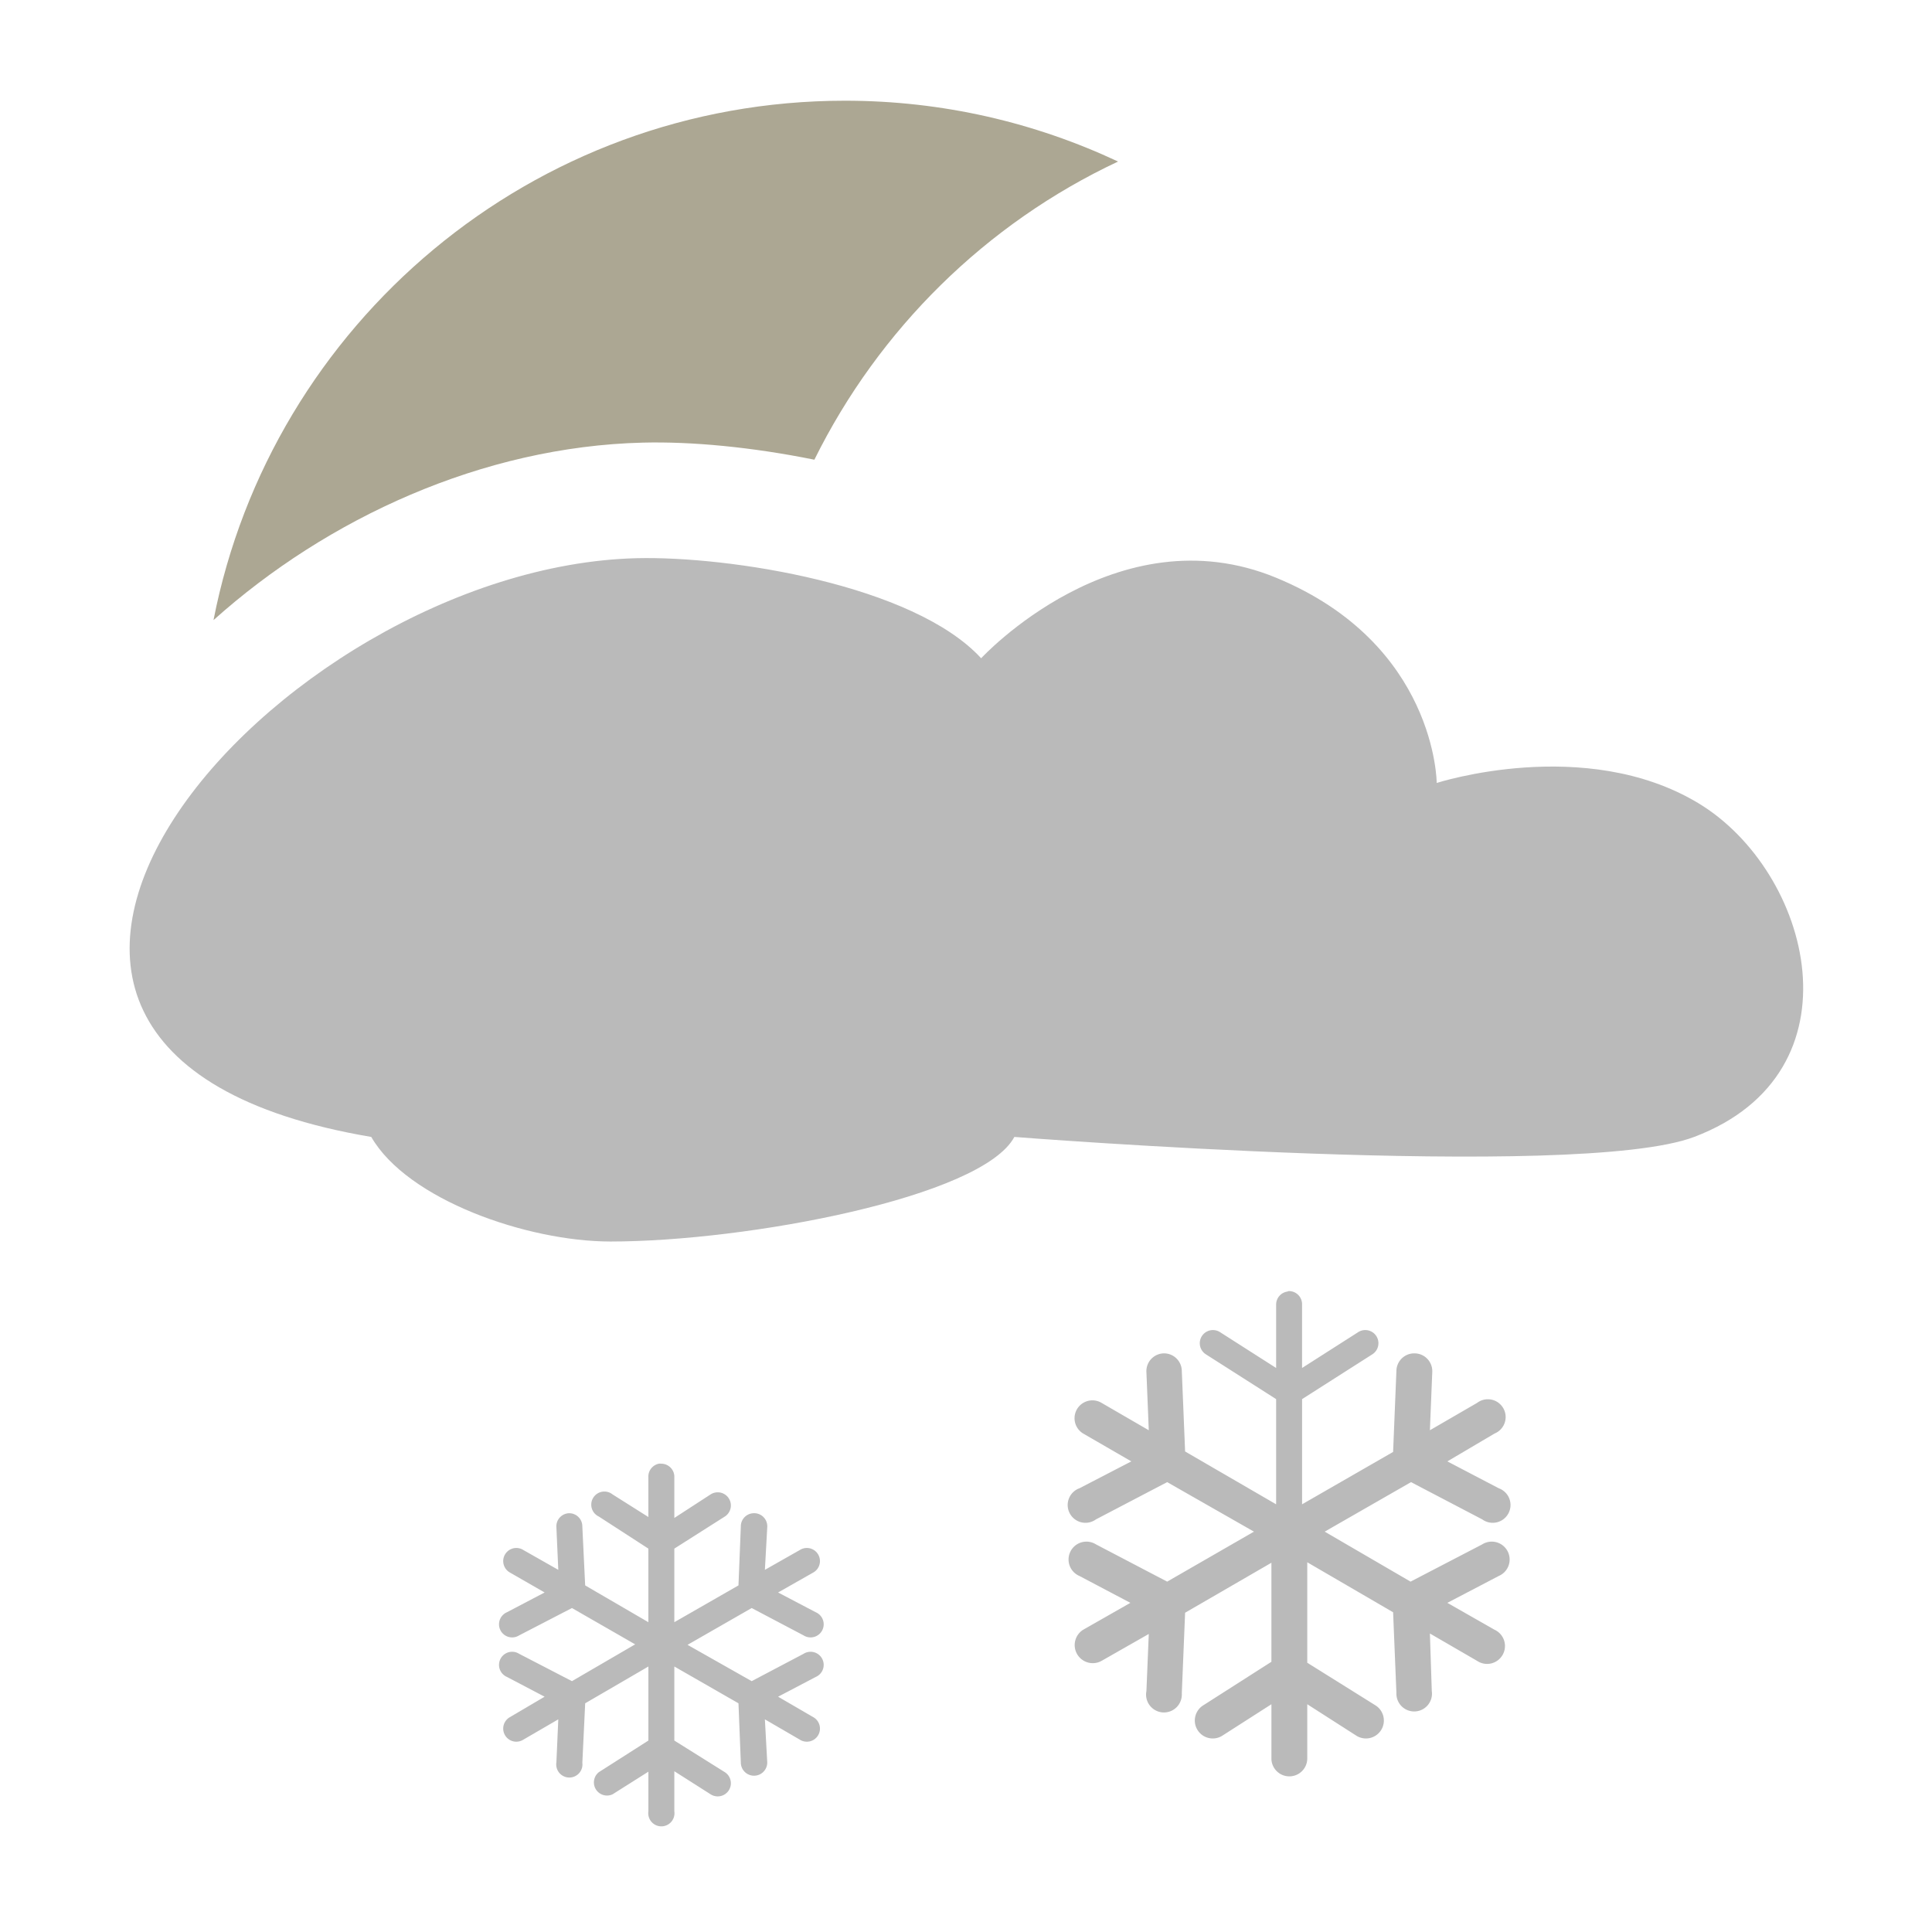 <svg height="128" width="128" xmlns="http://www.w3.org/2000/svg"><g transform="matrix(1.066 0 0 1.066 311.65 -1541.713)"><path d="m-239.835 1452.519c-19.451 0-35.653 13.884-39.25 32.281 7.059-6.329 16.715-10.784 26.688-11.031 3.012-.075 6.746.271 10.656 1.062 4.014-8.112 10.668-14.68 18.875-18.531-5.153-2.419-10.9-3.781-16.969-3.781z" fill="#aca793"/><g fill="#bababa"><path d="m-252.781 1480.952c-22.453.556-48.686 30.538-16.5 35.969 2.253 3.903 9.693 6.5 14.875 6.5 8.449 0 23.094-2.75 25.094-6.5 0 0 34.987 2.75 42.25 0 10.573-4.003 7.285-16.521.25-20.75s-16.25-1.25-16.25-1.25-.02-8.636-9.969-12.75c-9.948-4.114-18.344 5-18.344 5-4.203-4.574-15.683-6.36-21.406-6.219z"/><path d="m-62.5 511.781a.869.869 0 0 0 -.062.031.869.869 0 0 0 -.75.844v4.219l-3.719-2.375a.871.871 0 1 0 -.938 1.469l4.656 2.969v6.969l-6.031-3.5-.219-5.344a1.179 1.179 0 0 0 -1.125-1.156 1.179 1.179 0 0 0 -1.219 1.25l.156 3.844-3.125-1.812a1.184 1.184 0 0 0 -1.219 2.031l3.188 1.844-3.438 1.781a1.179 1.179 0 1 0 1.094 2.062l4.719-2.469 5.75 3.281-5.75 3.312-4.719-2.469a1.185 1.185 0 1 0 -1.094 2.094l3.375 1.781-3.125 1.781a1.198 1.198 0 0 0 1.219 2.062l3.125-1.781-.156 3.781a1.185 1.185 0 1 0 2.344.156l.219-5.344 5.719-3.312v6.562l-4.5 2.875a1.188 1.188 0 1 0 1.281 2l3.219-2.062v3.625a1.188 1.188 0 0 0 2.375 0v-3.625l3.219 2.062a1.188 1.188 0 1 0 1.281-2l-4.5-2.812v-6.656l5.688 3.312.219 5.344a1.179 1.179 0 1 0 2.344-.125l-.125-3.812 3.125 1.812a1.186 1.186 0 1 0 1.156-2.062l-3.125-1.781 3.406-1.781a1.185 1.185 0 1 0 -1.094-2.094l-4.75 2.469-5.688-3.312 5.719-3.281 4.719 2.469a1.179 1.179 0 1 0 1.094-2.062l-3.406-1.781 3.125-1.844a1.179 1.179 0 1 0 -1.156-2.031l-3.125 1.812.156-3.844a1.179 1.179 0 0 0 -1.156-1.25 1.179 1.179 0 0 0 -1.219 1.156l-.219 5.375-6.031 3.469v-6.969l4.656-2.969a.871.871 0 1 0 -.938-1.469l-3.719 2.375v-4.219a.869.869 0 0 0 -.906-.875zm-41.719 11.438a.869.869 0 0 0 -.688.906v2.625l-2.375-1.5a.869.869 0 1 0 -.906 1.469l3.281 2.125v4.875l-4.188-2.438-.188-3.906a.869.869 0 0 0 -.906-.875.869.869 0 0 0 -.812.938l.125 2.812-2.312-1.312a.869.869 0 1 0 -.875 1.5l2.281 1.312-2.5 1.312a.869.869 0 1 0 .812 1.531l3.5-1.812 4.188 2.406-4.188 2.438-3.5-1.812a.869.869 0 1 0 -.812 1.531l2.5 1.312-2.281 1.344a.869.869 0 1 0 .875 1.5l2.312-1.344-.125 2.844a.869.869 0 1 0 1.719.031l.188-3.938 4.188-2.438v4.906l-3.281 2.094a.869.869 0 0 0 .906 1.469l2.375-1.5v2.625a.869.869 0 1 0 1.719 0v-2.656l2.406 1.531a.871.871 0 0 0 .938-1.469l-3.344-2.094v-4.906l4.25 2.438.156 3.938a.875.875 0 1 0 1.75-.031l-.156-2.844 2.312 1.344a.869.869 0 1 0 .875-1.5l-2.312-1.344 2.5-1.312a.869.869 0 1 0 -.812-1.531l-3.438 1.812-4.25-2.406 4.25-2.438 3.438 1.812a.869.869 0 1 0 .812-1.531l-2.5-1.312 2.312-1.312a.869.869 0 1 0 -.875-1.5l-2.312 1.312.156-2.812a.869.869 0 0 0 -.938-.938.869.869 0 0 0 -.812.875l-.156 3.906-4.25 2.438v-4.875l3.344-2.125a.871.871 0 1 0 -.938-1.469l-2.406 1.562v-2.688a.869.869 0 0 0 -.844-.906.869.869 0 0 0 -.188 0z" transform="matrix(.938 0 0 .938 -153.655 1046.452)"/></g></g></svg>
